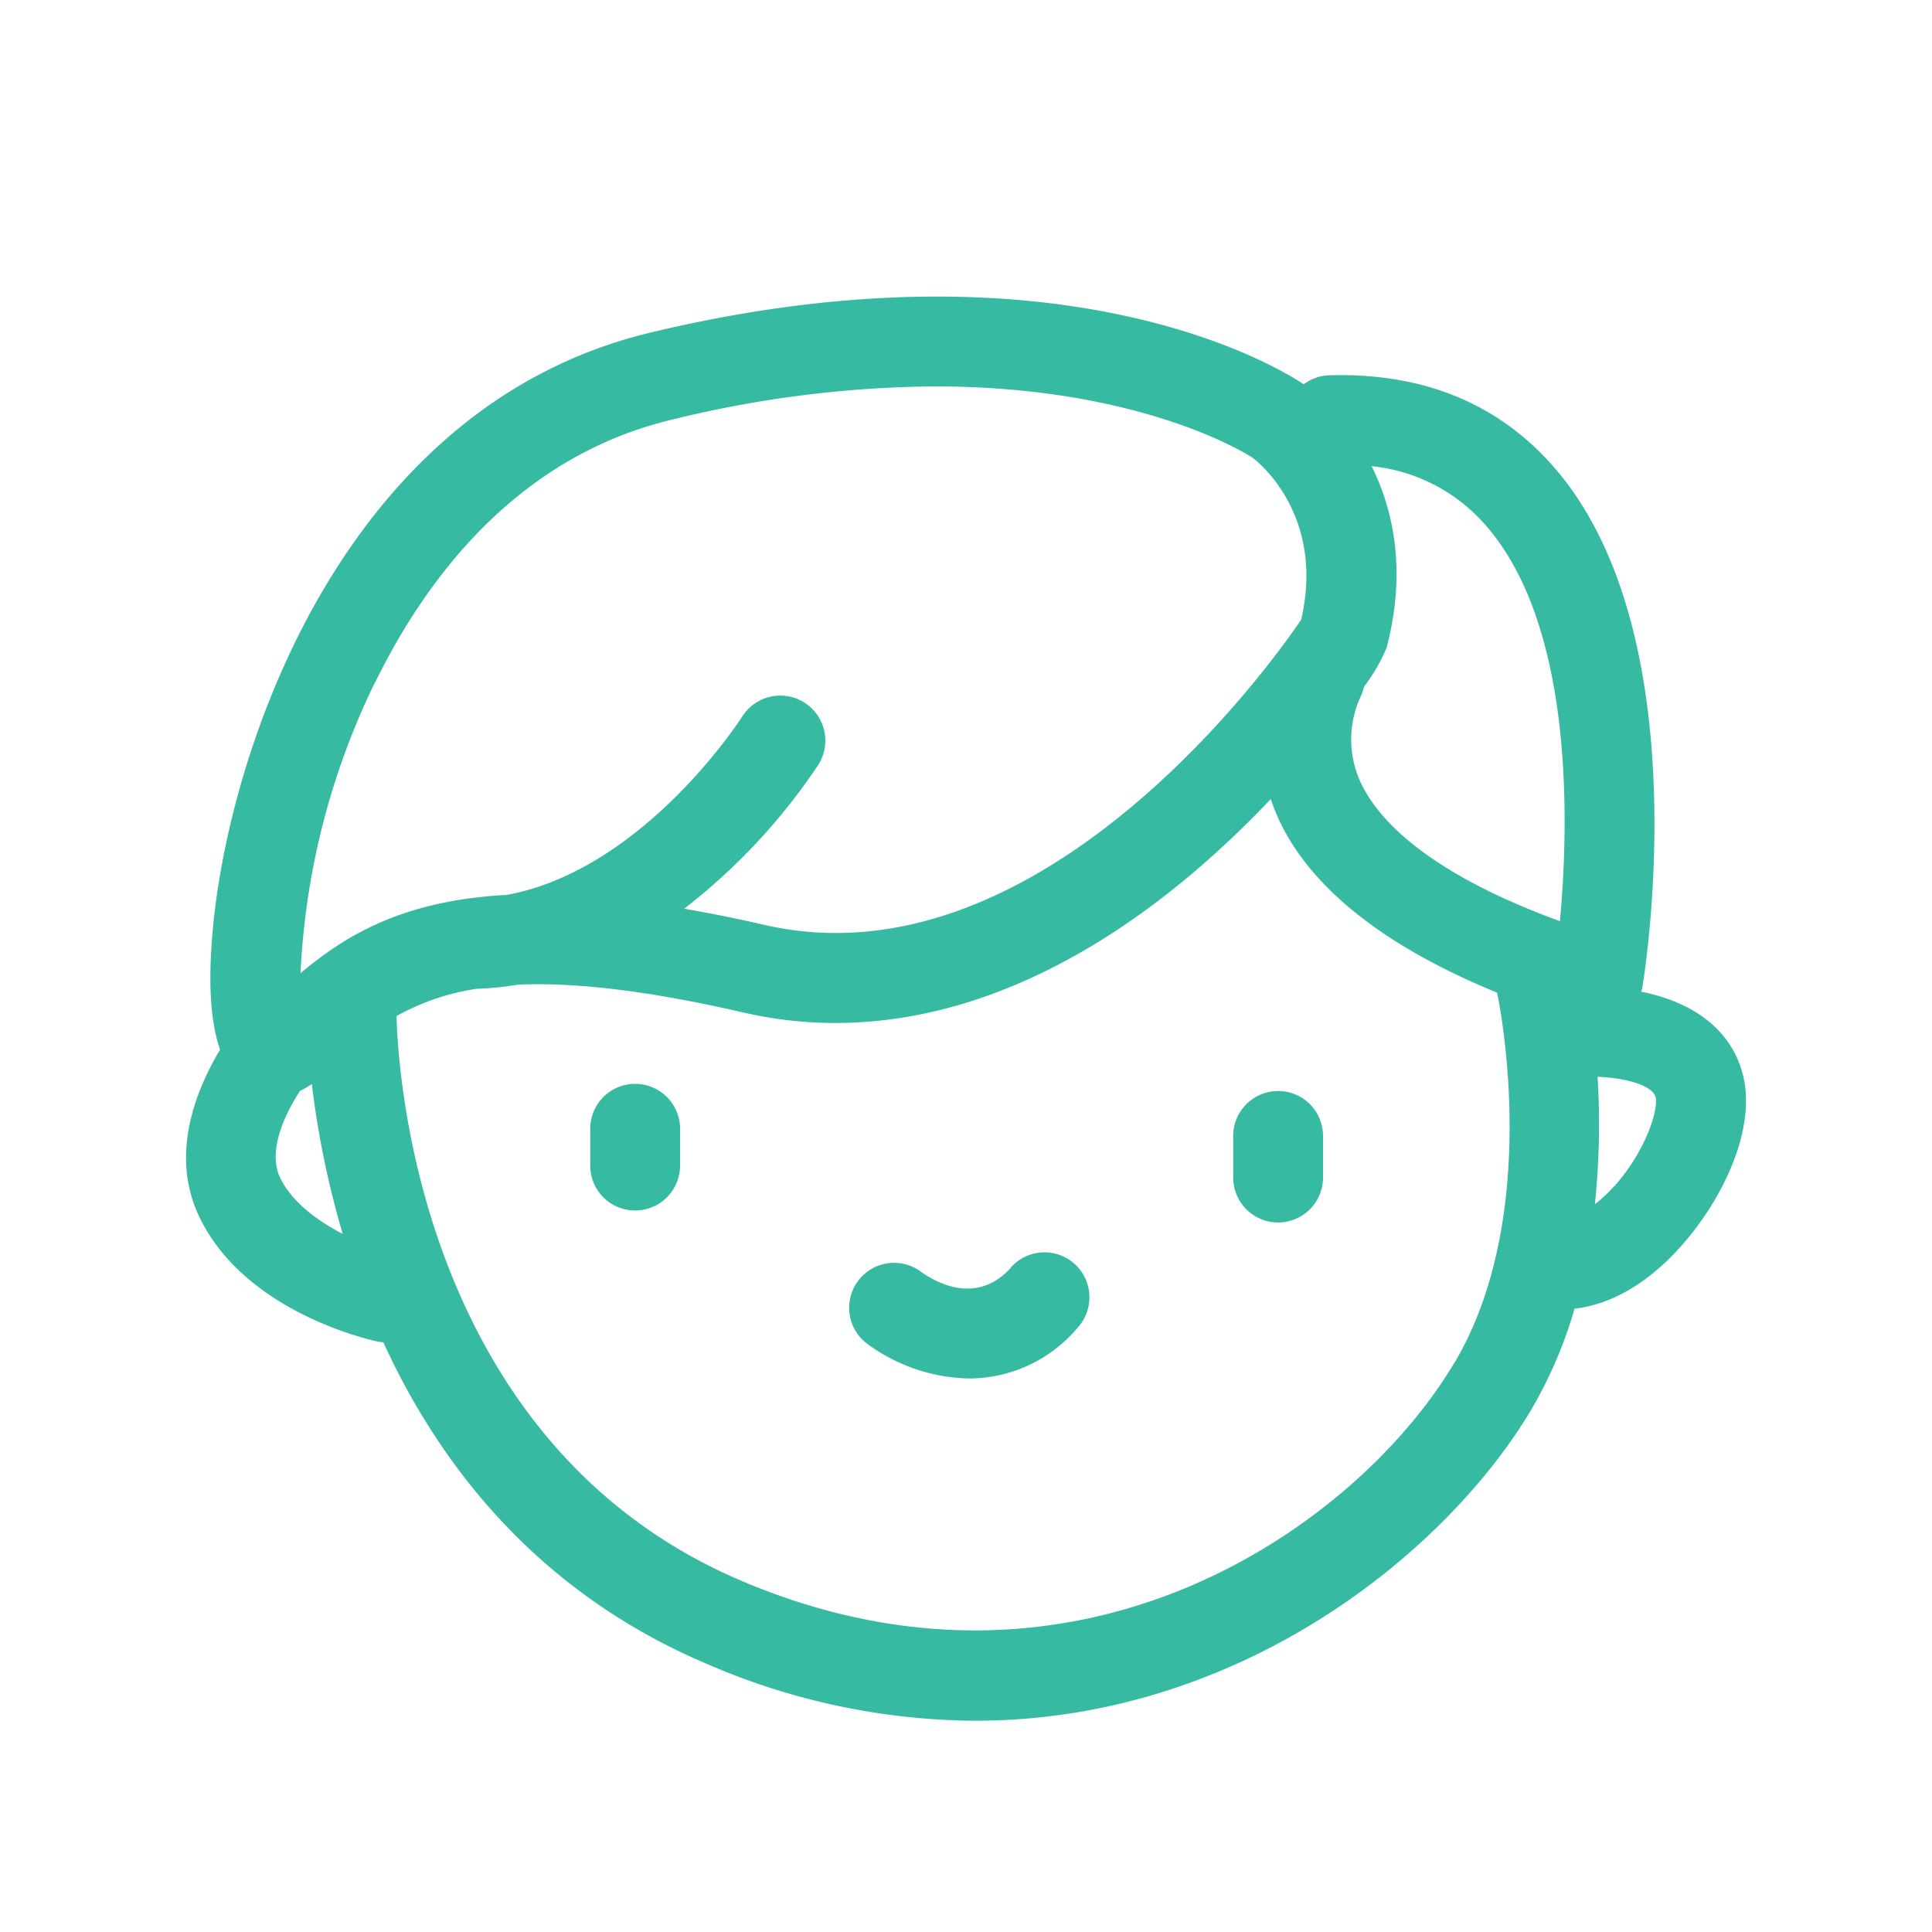 <svg id="Layer_1" data-name="Layer 1" xmlns="http://www.w3.org/2000/svg" viewBox="0 0 200 200"><defs><style>.cls-1{fill:#36baa2}</style></defs><path class="cls-1" d="M65.75 112.2a4.65 4.65 0 0 0-4.65 4.65v3.81a4.65 4.65 0 1 0 9.3 0v-3.81a4.65 4.65 0 0 0-4.65-4.65zm66.56.74a4.65 4.65 0 0 0-4.65 4.65v4.31a4.65 4.65 0 0 0 9.3 0v-4.31a4.65 4.65 0 0 0-4.65-4.65zm-27.64 18.26c-3.65 4.08-8 1.39-9.31.47a4.65 4.65 0 0 0-5.61 7.42 18.35 18.35 0 0 0 10.6 3.61 14.71 14.71 0 0 0 11.24-5.3 4.65 4.65 0 1 0-6.93-6.21z"/><path class="cls-1" d="M180.44 111.32c-1.11-4.49-4.84-7.51-10.53-8.66 0-.1.06-.19.08-.29.25-1.49 6-36.66-9.12-54-5.73-6.59-13.55-9.8-23.26-9.52a4.62 4.62 0 0 0-2.65.93c-2.18-1.47-24.7-15.67-67.67-5.34-30.95 7.44-42.91 41.3-45.09 60.14-.83 7.18-.33 11.47.58 14.08-2.65 4.44-5.15 11-2.16 17.28 4.6 9.65 17 12.61 18.4 12.92a4.64 4.64 0 0 0 .66.09c5.82 12.71 15.91 25.81 33.41 33.26a70.64 70.64 0 0 0 27.84 5.92c27.59 0 48.94-17.58 57.65-32.31a46 46 0 0 0 4.42-10.35c3.8-.42 7.64-2.65 11.06-6.51 4.19-4.7 7.77-11.96 6.38-17.64zm-26.59-56.88c9.16 10.51 8.54 31.1 7.63 40.92-13.68-5-18.78-10.47-20.6-14.31a10.57 10.57 0 0 1 0-9 9.89 9.89 0 0 0 .35-1 18 18 0 0 0 2.31-4c2.1-8 .68-14.31-1.55-18.79a18 18 0 0 1 11.86 6.18zm-115 16.18c5-10.23 14.34-23.25 30.64-27.16A116.85 116.85 0 0 1 96.78 40c21.79 0 32.83 7.34 32.92 7.41.31.23 7.53 5.74 5 16.73-2.53 3.78-26.79 38.22-55.6 31.6-2.94-.68-5.69-1.23-8.28-1.67a62.77 62.77 0 0 0 13.89-14.9 4.65 4.65 0 0 0-7.87-5c-.11.17-10.14 15.83-24.36 18.47-10.53.56-16.5 4-21.37 8.11a76.74 76.74 0 0 1 7.72-30.13zM29 121.92c-1.27-2.67.32-6.32 2.06-9a7 7 0 0 0 1.22-.7 94.81 94.81 0 0 0 3.2 15.52c-2.58-1.35-5.24-3.26-6.48-5.82zm121.56 19.14c-9.87 16.68-38.64 37.56-73.84 22.57-33.33-14.19-35.53-52.75-35.67-58.45a24.48 24.48 0 0 1 8.28-2.82 31.22 31.22 0 0 0 4.27-.43c5.71-.25 13.17.54 23.38 2.89 15.35 3.53 31.66-1.64 47.15-15a102 102 0 0 0 7.42-7.1 20.68 20.68 0 0 0 .91 2.28c3.33 7 10.9 13 22.52 17.76.47 2.24 4.44 23.35-4.4 38.3zm16.54-18.27a15.72 15.72 0 0 1-2 1.88 79.56 79.56 0 0 0 .28-13.2c3.62.15 5.75 1.12 6 2.08.32 1.2-.89 5.45-4.26 9.24z"/></svg>